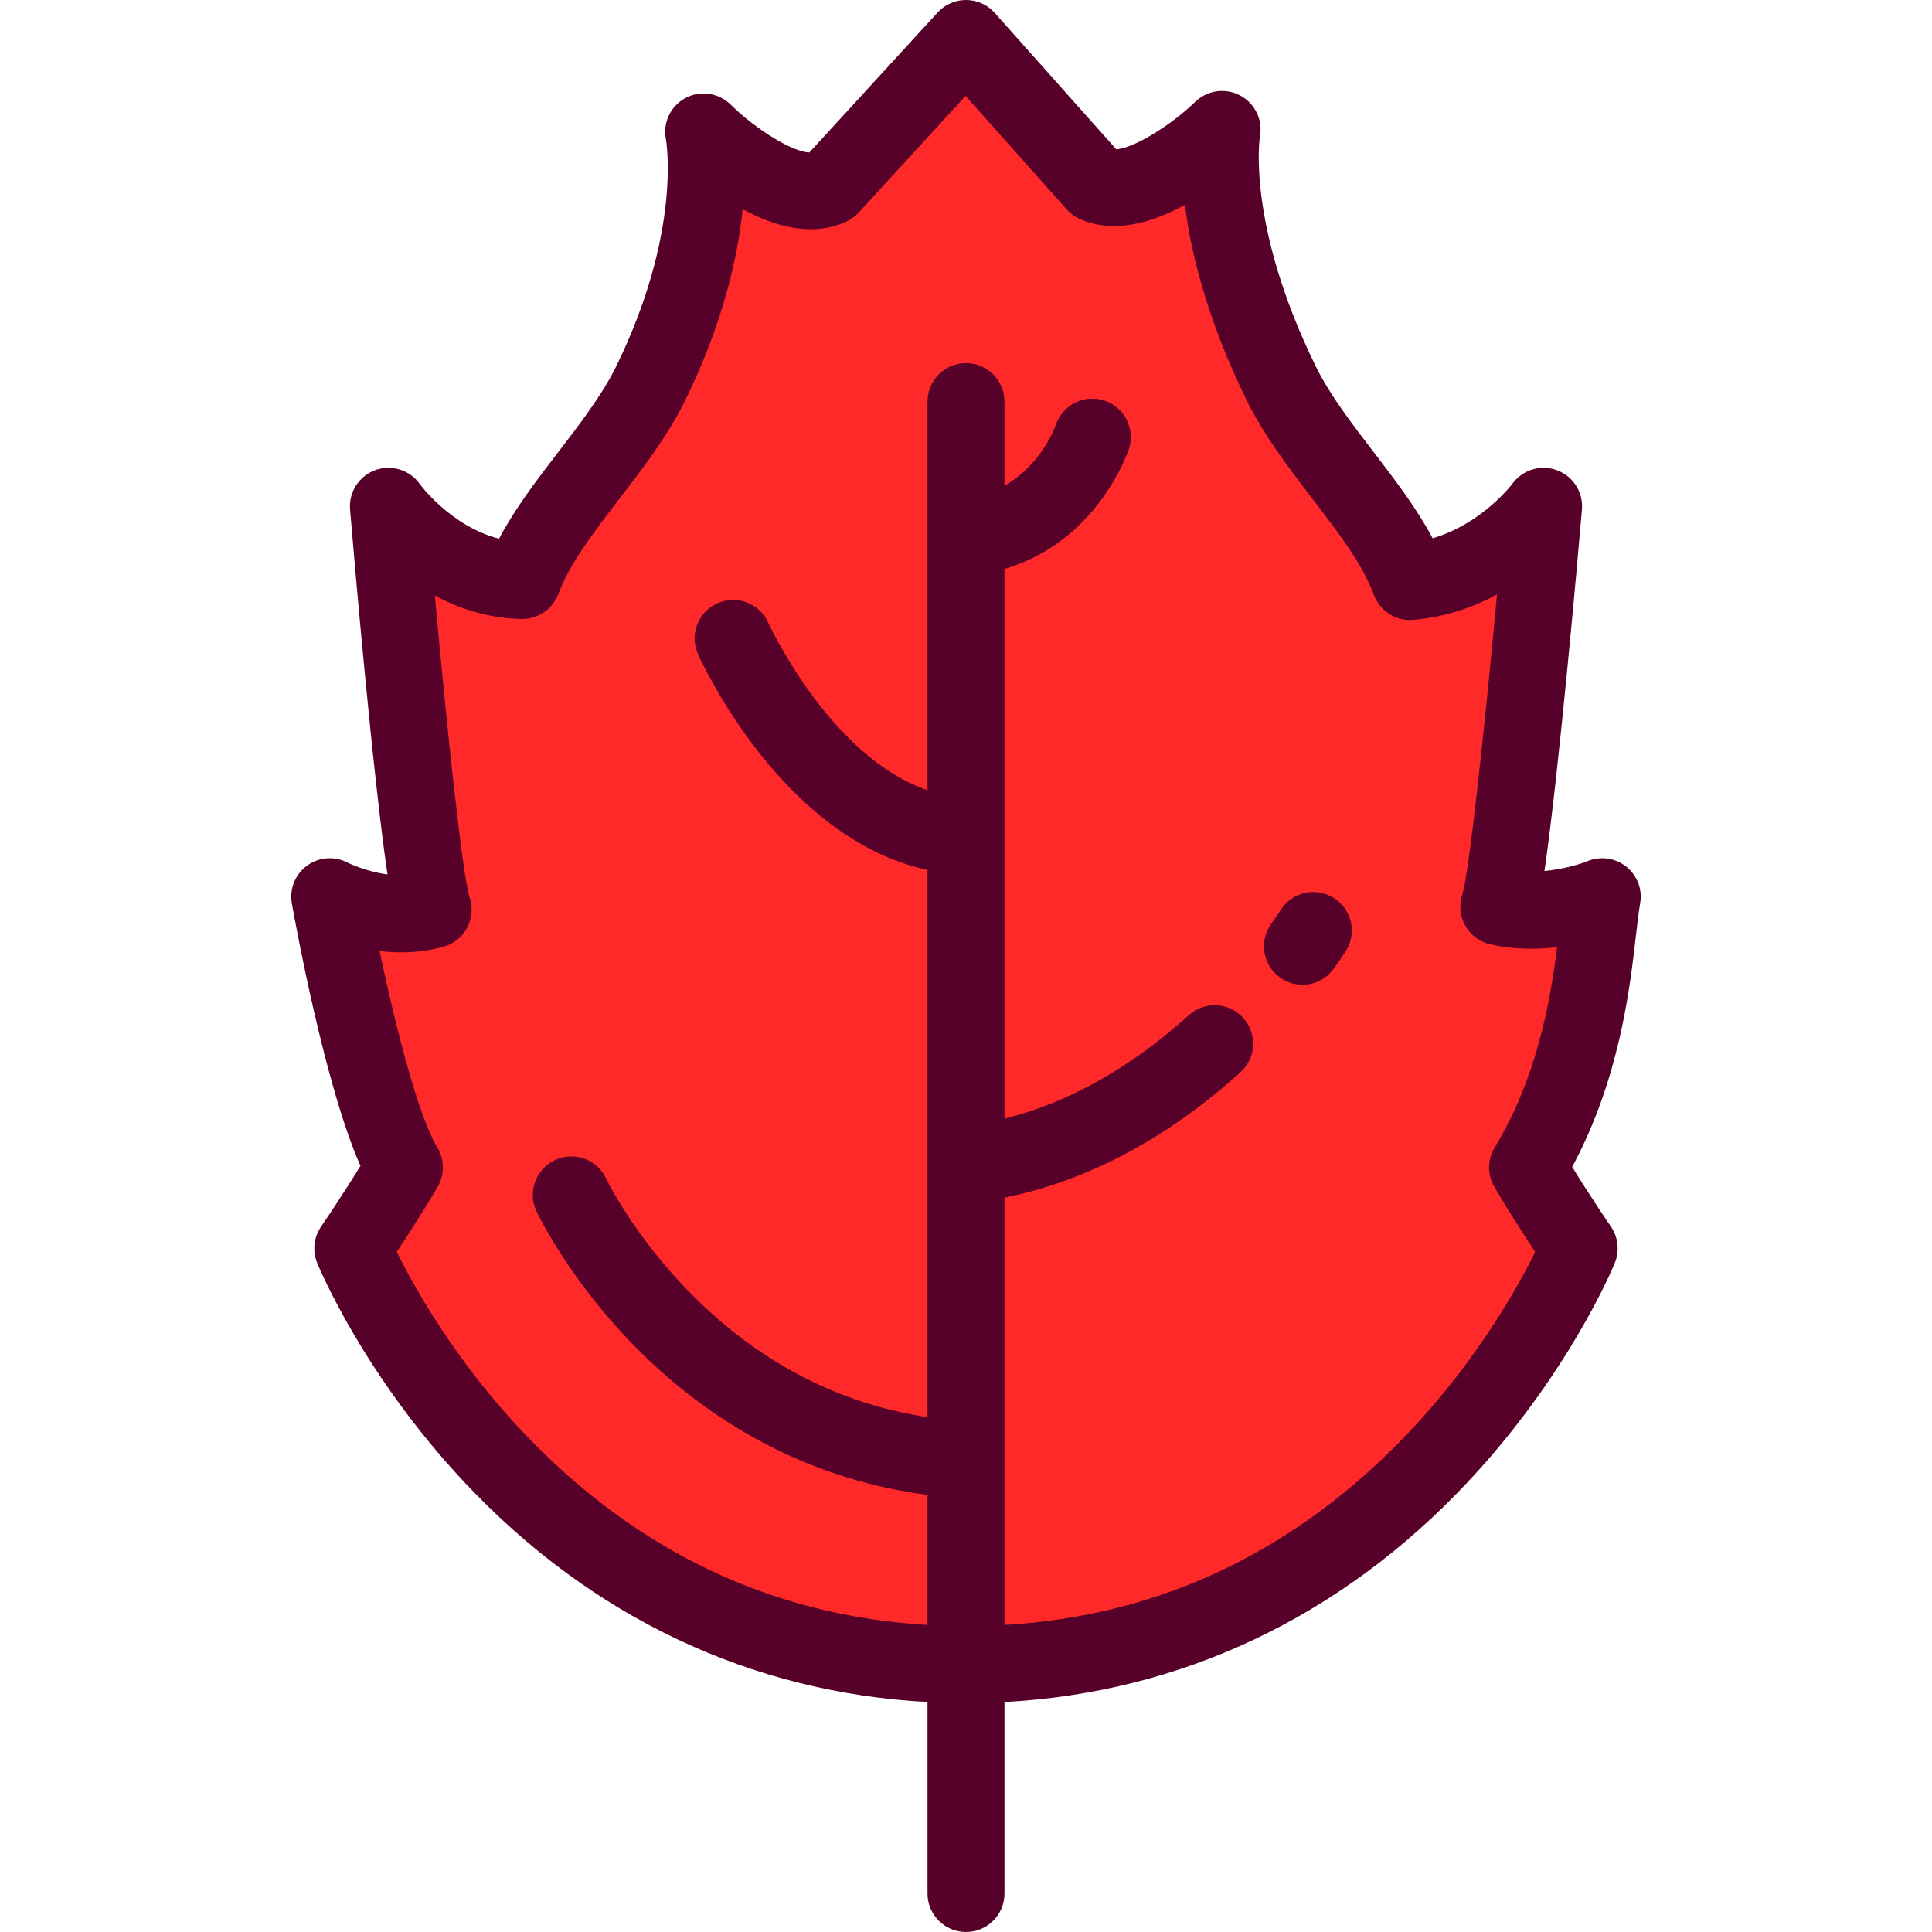 <!DOCTYPE svg PUBLIC "-//W3C//DTD SVG 1.1//EN" "http://www.w3.org/Graphics/SVG/1.1/DTD/svg11.dtd">
<!-- Uploaded to: SVG Repo, www.svgrepo.com, Transformed by: SVG Repo Mixer Tools -->
<svg height="256px" width="256px" version="1.1" id="Layer_1" xmlns="http://www.w3.org/2000/svg" xmlns:xlink="http://www.w3.org/1999/xlink" viewBox="0 0 512 512" xml:space="preserve" fill="#000000">
<g id="SVGRepo_bgCarrier" stroke-width="0"/>
<g id="SVGRepo_tracerCarrier" stroke-linecap="round" stroke-linejoin="round"/>
<g id="SVGRepo_iconCarrier"> <path style="fill:#ff2929;" d="M424.611,237.637c0,0-13.846,5.749-27.407,2.673c3.657-10.974,11.861-106.132,11.861-106.132 s-13.093,18.038-35.389,19.927c-6.451-17.569-25.156-34.222-34.084-52.422C318.996,59.701,323.87,34.29,323.87,34.29 s-20.685,20.021-33.526,14.452l-34.345-38.543l-35.98,39.271c-12.96,5.93-33.526-14.475-33.526-14.475s5.489,26.764-14.088,66.691 c-8.88,18.111-27.516,34.697-33.989,52.159c-21.996-0.501-35.482-19.666-35.482-19.666s8.04,95.691,11.861,106.89 c-13.573,3.816-27.407-3.431-27.407-3.431s9.87,55.427,19.788,71.746C101.13,319.719,93.5,330.836,93.5,330.836 s44.936,110.299,162.499,110.299s162.499-110.299,162.499-110.299s-7.629-11.118-13.676-21.452 C422.148,280.878,422.441,249.824,424.611,237.637z"/> <g> <path style="fill:#570029;" d="M430.999,229.686c-2.907-2.335-6.856-2.898-10.298-1.468c-1.744,0.724-6.226,2.114-11.403,2.609 c3.868-26.579,8.798-82.664,9.928-95.772c0.394-4.565-2.305-8.831-6.598-10.433c-4.293-1.602-9.126-0.143-11.818,3.566 c-0.089,0.123-8.023,10.596-21.145,14.462c-4.233-7.975-10.021-15.524-15.663-22.885c-5.706-7.443-11.608-15.142-15.254-22.573 c-18.535-37.785-14.883-60.853-14.862-60.981c0.836-4.363-1.253-8.761-5.159-10.879c-3.904-2.119-8.738-1.461-11.94,1.619 c-6.948,6.683-16.581,12.361-20.953,12.622L263.615,3.414c-1.919-2.153-4.66-3.393-7.544-3.414c-0.023,0-0.047,0-0.07,0 c-2.859,0-5.588,1.199-7.521,3.31L214.49,40.408c-4.266-0.104-13.905-5.844-20.813-12.653c-3.191-3.167-8.089-3.909-12.044-1.771 c-3.954,2.14-6.05,6.576-5.147,10.98c0.045,0.24,4.318,24.423-13.239,60.23c-3.635,7.415-9.535,15.099-15.24,22.529 c-5.686,7.407-11.52,15.005-15.754,23.036c-12.78-3.267-20.913-14.36-20.979-14.45c-2.651-3.767-7.494-5.289-11.824-3.717 c-4.329,1.573-7.066,5.851-6.68,10.44c1.111,13.226,5.98,69.96,9.919,96.704c-5.875-0.782-10.534-3.116-10.57-3.134 c-3.447-1.806-7.622-1.493-10.759,0.808c-3.139,2.3-4.696,6.185-4.014,10.016c0.948,5.319,8.818,48.525,18.184,69.541 c-5.112,8.322-10.377,16.009-10.44,16.099c-1.94,2.827-2.329,6.442-1.035,9.618c0.488,1.197,12.259,29.661,39.178,58.288 c33.49,35.615,75.69,55.561,122.567,58.081v50.746c0,5.633,4.566,10.199,10.199,10.199s10.199-4.566,10.199-10.199v-50.747 c46.877-2.52,89.077-22.467,122.567-58.081c26.92-28.627,38.691-57.091,39.178-58.288c1.294-3.176,0.905-6.791-1.035-9.618 c-0.062-0.09-5.208-7.603-10.266-15.816c12.531-23.33,15.261-47.044,16.941-61.637c0.382-3.321,0.713-6.19,1.069-8.189 C435.306,235.755,433.905,232.021,430.999,229.686z M396.02,314.534c3.725,6.367,7.972,12.934,10.818,17.233 c-4.329,8.803-15.106,28.417-33.424,47.753c-29.889,31.546-65.918,48.701-107.215,51.109V317.386 c22.002-4.467,43.013-15.614,62.528-33.221c4.183-3.774,4.514-10.223,0.74-14.405c-3.775-4.184-10.224-4.513-14.405-0.74 c-15.518,14.001-31.919,23.198-48.864,27.452V150.779c24.519-7.251,32.595-30.654,32.947-31.712 c1.782-5.343-1.107-11.119-6.451-12.901c-5.343-1.782-11.12,1.107-12.901,6.451c-0.043,0.13-3.594,10.405-13.596,16.115v-22.303 c0-5.633-4.566-10.199-10.199-10.199c-5.633,0-10.199,4.566-10.199,10.199V209.41c-25.833-8.856-41.918-43.764-42.204-44.394 c-2.301-5.137-8.327-7.441-13.469-5.142c-5.142,2.298-7.449,8.33-5.151,13.472c0.939,2.103,22.244,48.822,60.824,57.205v145.014 c-23.534-3.569-44.509-14.453-62.443-32.473c-15.379-15.452-22.654-30.619-22.727-30.77c-2.394-5.087-8.456-7.279-13.55-4.896 c-5.102,2.387-7.304,8.457-4.917,13.56c0.34,0.726,8.528,18.005,26.158,35.912c21.675,22.016,48.333,35.491,77.477,39.266v34.463 c-41.297-2.409-77.327-19.563-107.215-51.109c-18.323-19.34-29.1-38.958-33.424-47.752c2.847-4.3,7.094-10.866,10.818-17.234 c1.892-3.234,1.858-7.246-0.088-10.447c-5.015-8.252-11.09-32.082-15.297-52.049c5.162,0.619,11.01,0.521,16.959-1.15 c2.698-0.758,4.966-2.59,6.269-5.07s1.531-5.384,0.626-8.036c-1.786-5.428-5.71-41.546-9.206-79.945 c6.357,3.412,14.061,6.003,22.94,6.205c4.313,0.086,8.283-2.572,9.795-6.651c2.961-7.989,9.396-16.37,16.209-25.244 c6.314-8.224,12.843-16.729,17.374-25.97c10.069-20.534,13.955-38.014,15.252-50.744c8.332,4.547,18.351,7.476,27.45,3.313 c1.241-0.568,2.355-1.379,3.276-2.385l28.354-30.947l26.835,30.115c0.984,1.105,2.198,1.983,3.556,2.571 c9.152,3.97,19.333,0.811,27.731-3.833c1.573,12.664,5.849,30.363,16.419,51.91c4.539,9.251,11.066,17.765,17.378,26 c6.855,8.942,13.328,17.387,16.288,25.446c1.584,4.314,5.865,7.038,10.435,6.648c8.602-0.728,16.042-3.407,22.196-6.729 c-3.551,38.243-7.49,74.212-9.205,79.547c-0.911,2.732-0.623,5.722,0.79,8.23c1.414,2.509,3.822,4.304,6.629,4.94 c6.245,1.417,12.391,1.378,17.692,0.753c-1.782,14.218-5.269,34.544-16.532,53.077C394.161,307.289,394.128,311.3,396.02,314.534z"/> <path style="fill:#570029;" d="M353.473,237.962c-4.76-2.997-11.055-1.567-14.061,3.19c-0.008,0.013-0.872,1.377-2.51,3.644 c-3.299,4.565-2.273,10.941,2.293,14.24c1.806,1.305,3.895,1.934,5.966,1.934c3.163,0,6.281-1.467,8.275-4.226 c2.035-2.815,3.13-4.55,3.249-4.739C359.673,247.24,358.235,240.959,353.473,237.962z"/> </g> </g>
</svg>